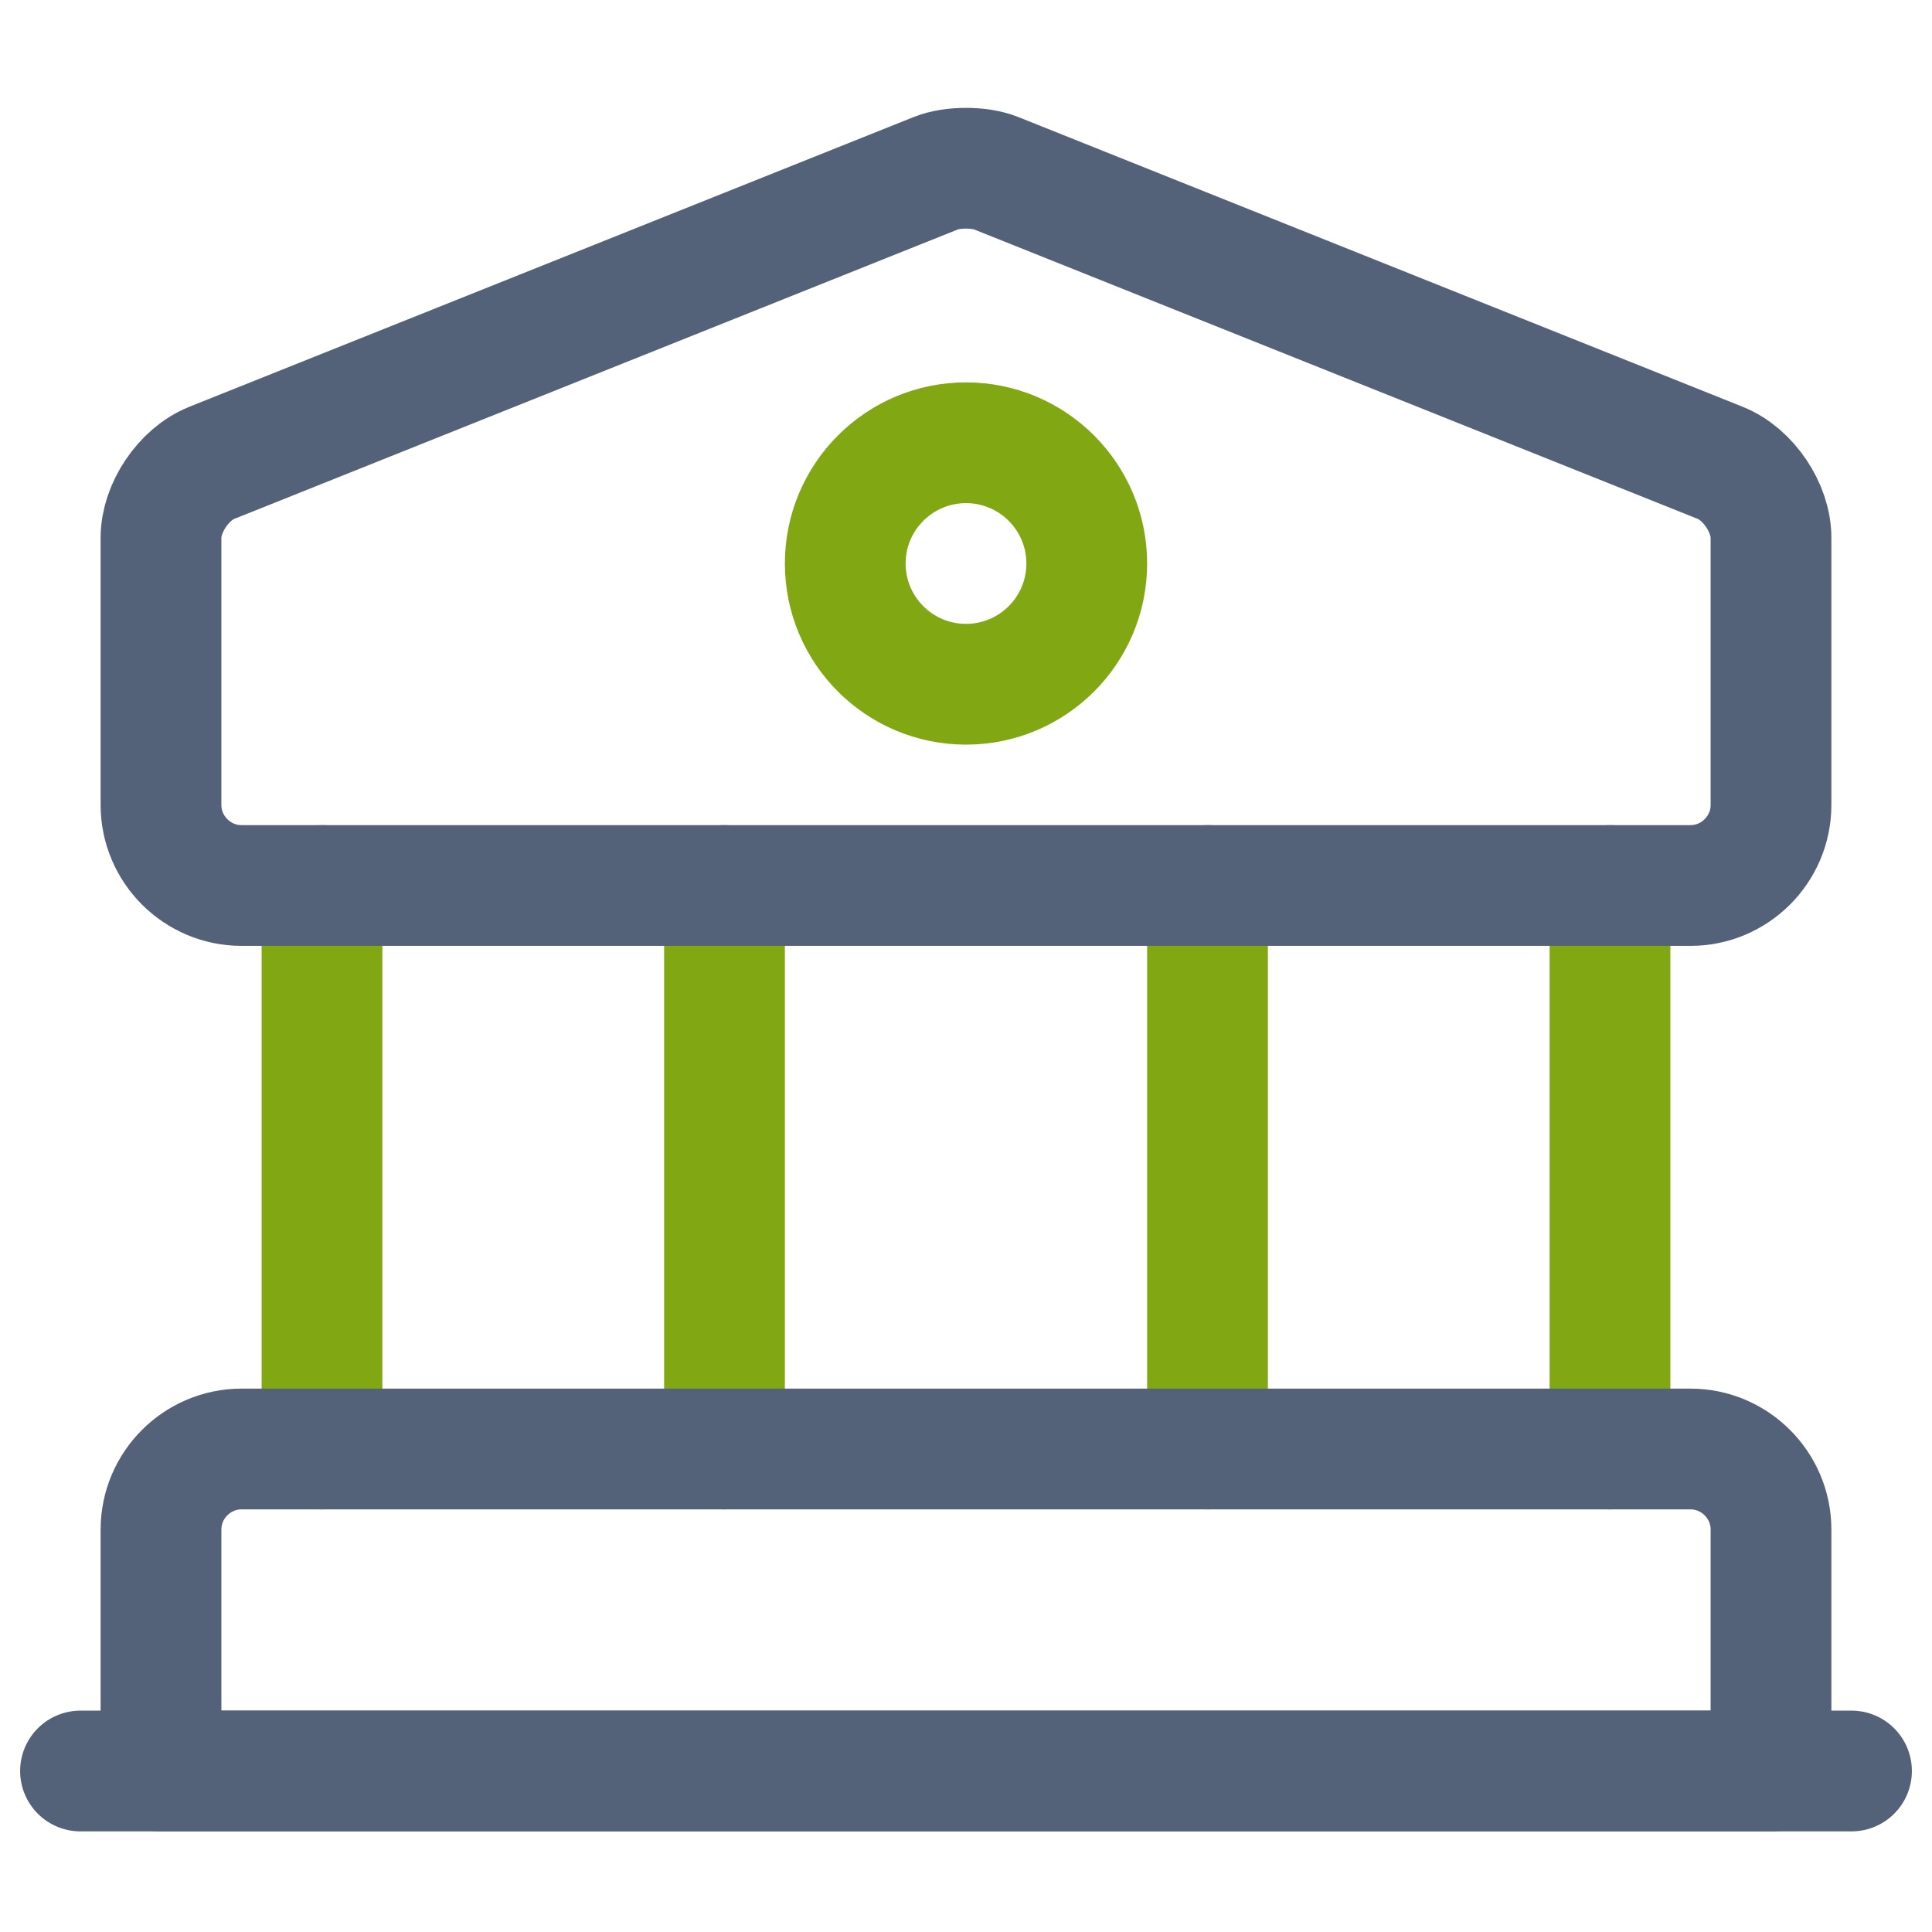 <svg width="24" height="24" viewBox="0 0 24 24" fill="none" xmlns="http://www.w3.org/2000/svg">
<path d="M4 18V11" stroke="#81A713" stroke-width="1.5" stroke-miterlimit="10" stroke-linecap="round" stroke-linejoin="round"/>
<path d="M9 18V11" stroke="#81A713" stroke-width="1.5" stroke-miterlimit="10" stroke-linecap="round" stroke-linejoin="round"/>
<path d="M15 18V11" stroke="#81A713" stroke-width="1.5" stroke-miterlimit="10" stroke-linecap="round" stroke-linejoin="round"/>
<path d="M20 18V11" stroke="#81A713" stroke-width="1.5" stroke-miterlimit="10" stroke-linecap="round" stroke-linejoin="round"/>
<path d="M12.37 2.15L21.37 5.75C21.72 5.89 22 6.31 22 6.68V10C22 10.55 21.55 11 21 11H3C2.45 11 2 10.55 2 10V6.68C2 6.31 2.28 5.89 2.63 5.75L11.63 2.15C11.83 2.07 12.17 2.07 12.37 2.15Z" stroke="#536179" stroke-width="1.5" stroke-miterlimit="10" stroke-linecap="round" stroke-linejoin="round"/>
<path d="M22 22H2V19C2 18.45 2.45 18 3 18H21C21.55 18 22 18.45 22 19V22Z" stroke="#536179" stroke-width="1.5" stroke-miterlimit="10" stroke-linecap="round" stroke-linejoin="round"/>
<path d="M1 22H23" stroke="#536179" stroke-width="1.5" stroke-miterlimit="10" stroke-linecap="round" stroke-linejoin="round"/>
<path d="M12 8.5C12.828 8.5 13.5 7.828 13.5 7C13.5 6.172 12.828 5.5 12 5.5C11.172 5.5 10.5 6.172 10.5 7C10.5 7.828 11.172 8.5 12 8.5Z" stroke="#81A713" stroke-width="1.5" stroke-miterlimit="10" stroke-linecap="round" stroke-linejoin="round"/>
</svg>
